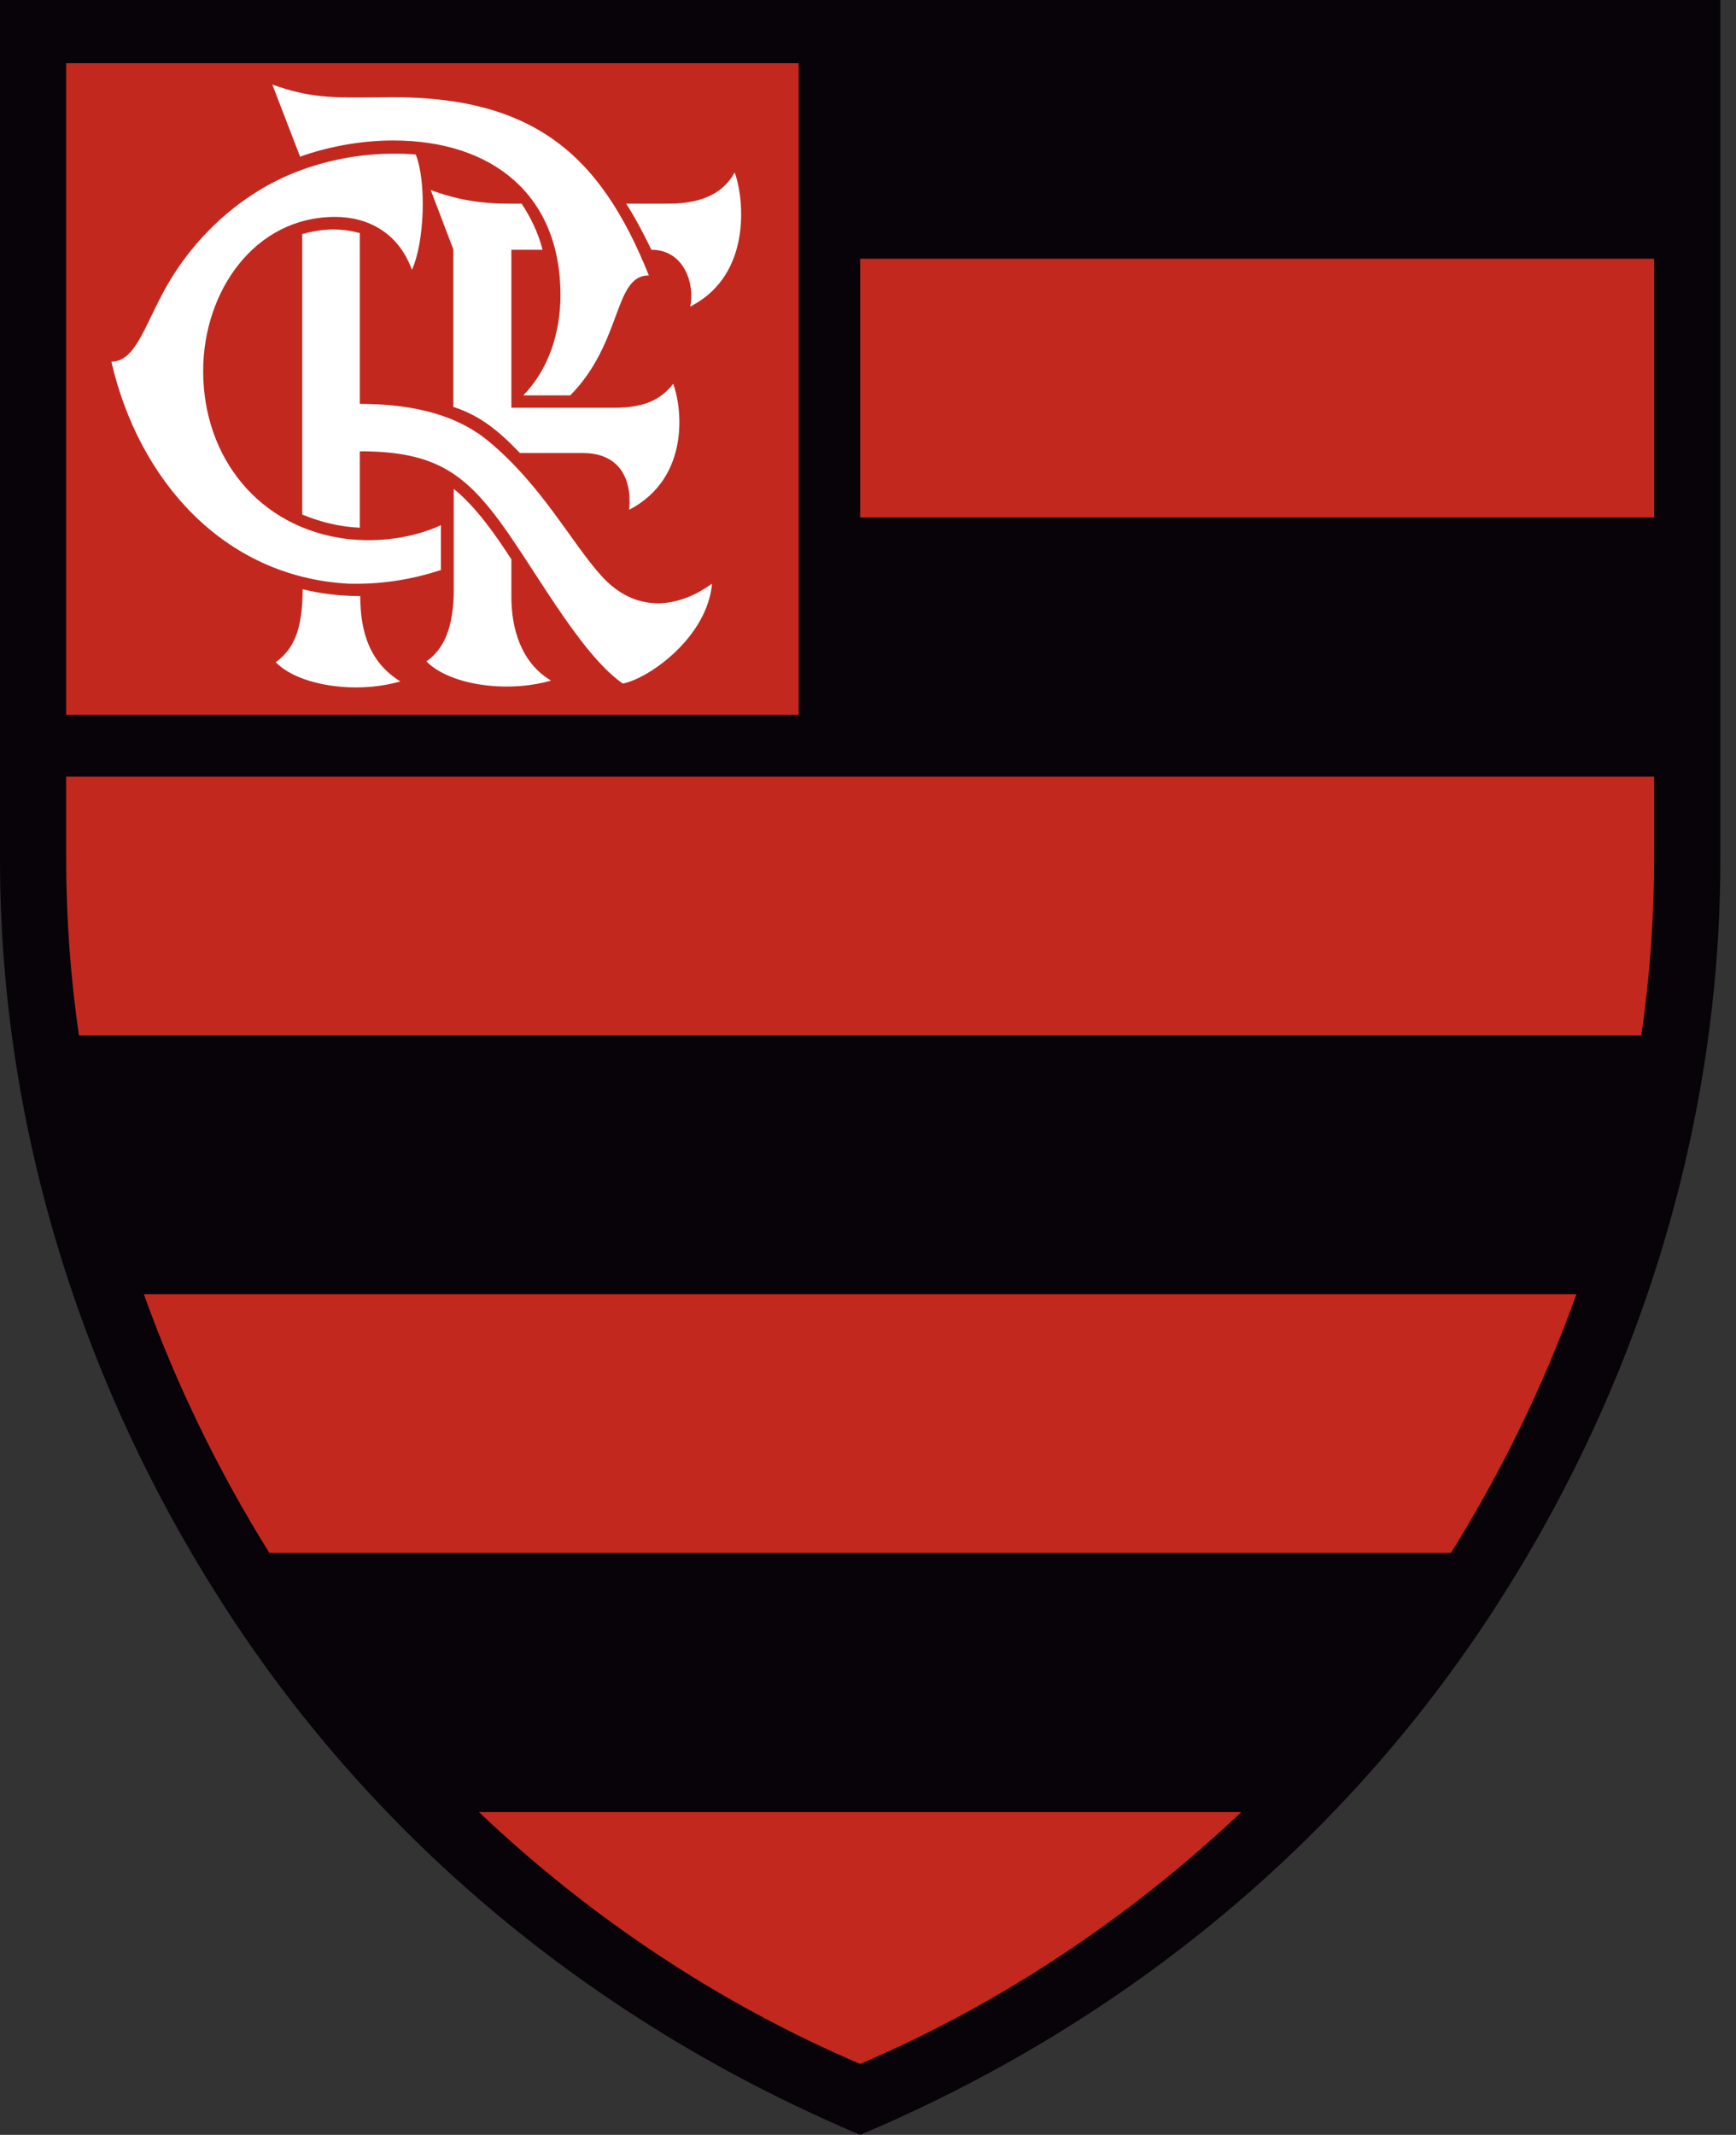 <svg width="61" height="75" viewBox="0 0 61 75" fill="none" xmlns="http://www.w3.org/2000/svg">
<rect x="0" y="0" width="61" height="75" fill="#333333" stroke="none"/>
<path d="M30.225 75C39.21 71.205 46.89 65.04 52.275 56.88C57.45 49.05 60.45 39.75 60.45 30.195V0H30.225H0V30.195C0 39.75 3 49.05 8.175 56.88C13.56 65.04 21.24 71.205 30.225 75Z" fill="#070308"/>
<path d="M28.064 2.22H2.324V25.11H28.064V2.22ZM58.124 9.09H30.224V18.18H58.124V9.09ZM9.464 54.555H50.984C52.769 51.69 54.254 48.645 55.394 45.465H5.054C6.194 48.645 7.679 51.69 9.464 54.555ZM2.324 27.285V30.12C2.324 32.22 2.474 34.32 2.774 36.375H57.674C57.974 34.305 58.124 32.22 58.124 30.12V27.285H2.324ZM30.224 72.51C35.204 70.38 39.734 67.335 43.619 63.66H16.829C20.714 67.35 25.244 70.38 30.224 72.51Z" fill="#C3281E"/>
<path d="M15.494 20.025V18.45C14.489 18.915 13.259 19.065 12.164 18.93C9.104 18.54 7.139 16.08 7.139 13.035C7.139 10.245 8.939 7.62 11.774 7.62C12.914 7.62 13.994 8.16 14.474 9.48C14.924 8.49 14.984 6.36 14.609 5.43C14.354 5.4 14.084 5.4 13.814 5.4C12.704 5.4 11.624 5.61 10.724 5.925C8.624 6.645 6.839 8.25 5.774 10.2C5.054 11.52 4.739 12.705 3.914 12.705C4.859 16.83 7.829 20.265 12.239 20.505C13.319 20.535 14.399 20.385 15.494 20.025ZM13.814 4.935C17.309 4.935 19.694 6.855 19.694 10.365C19.694 11.67 19.289 12.96 18.389 13.89H20.039C21.884 12.015 21.554 9.675 22.799 9.675C21.074 5.37 18.674 3.285 13.304 3.42C11.684 3.435 10.904 3.45 9.569 2.97L10.544 5.505C11.459 5.175 12.629 4.935 13.814 4.935ZM12.659 20.94C11.984 20.94 11.294 20.865 10.634 20.7C10.634 22.155 10.304 22.815 9.689 23.265C10.454 24.06 12.434 24.405 14.069 23.94C13.004 23.28 12.659 22.23 12.659 20.94ZM23.654 13.485C23.294 13.935 22.799 14.325 21.599 14.325H17.969V8.775H19.064C18.914 8.175 18.644 7.635 18.329 7.155H17.849C16.919 7.155 16.049 7.02 15.134 6.675L15.929 8.76V14.295C16.904 14.61 17.564 15.18 18.269 15.915H20.474C21.719 15.915 22.214 16.755 22.109 17.91C24.314 16.755 23.939 14.205 23.654 13.485ZM17.969 20.97V19.65C17.414 18.795 16.739 17.82 15.944 17.175V20.73C15.944 22.02 15.599 22.815 14.984 23.235C15.749 24.03 17.729 24.375 19.364 23.91C18.299 23.28 17.969 22.065 17.969 20.97ZM25.814 6.06C25.439 6.735 24.749 7.155 23.489 7.155H22.004C22.319 7.65 22.604 8.19 22.889 8.775C24.074 8.775 24.419 10.035 24.254 10.77C26.519 9.615 26.099 6.78 25.814 6.06ZM21.149 20.25C20.084 19.08 19.049 17.055 17.159 15.495C15.854 14.415 14.099 14.19 12.644 14.19V8.19C11.954 7.995 11.294 8.04 10.619 8.22V18.075C11.264 18.345 11.954 18.51 12.644 18.54V15.855C15.044 15.855 16.139 16.485 17.354 18.045C18.644 19.695 20.309 22.92 21.884 24.015C22.814 23.835 24.854 22.38 25.019 20.505C23.774 21.405 22.319 21.525 21.149 20.25Z" fill="white"/>
</svg>
